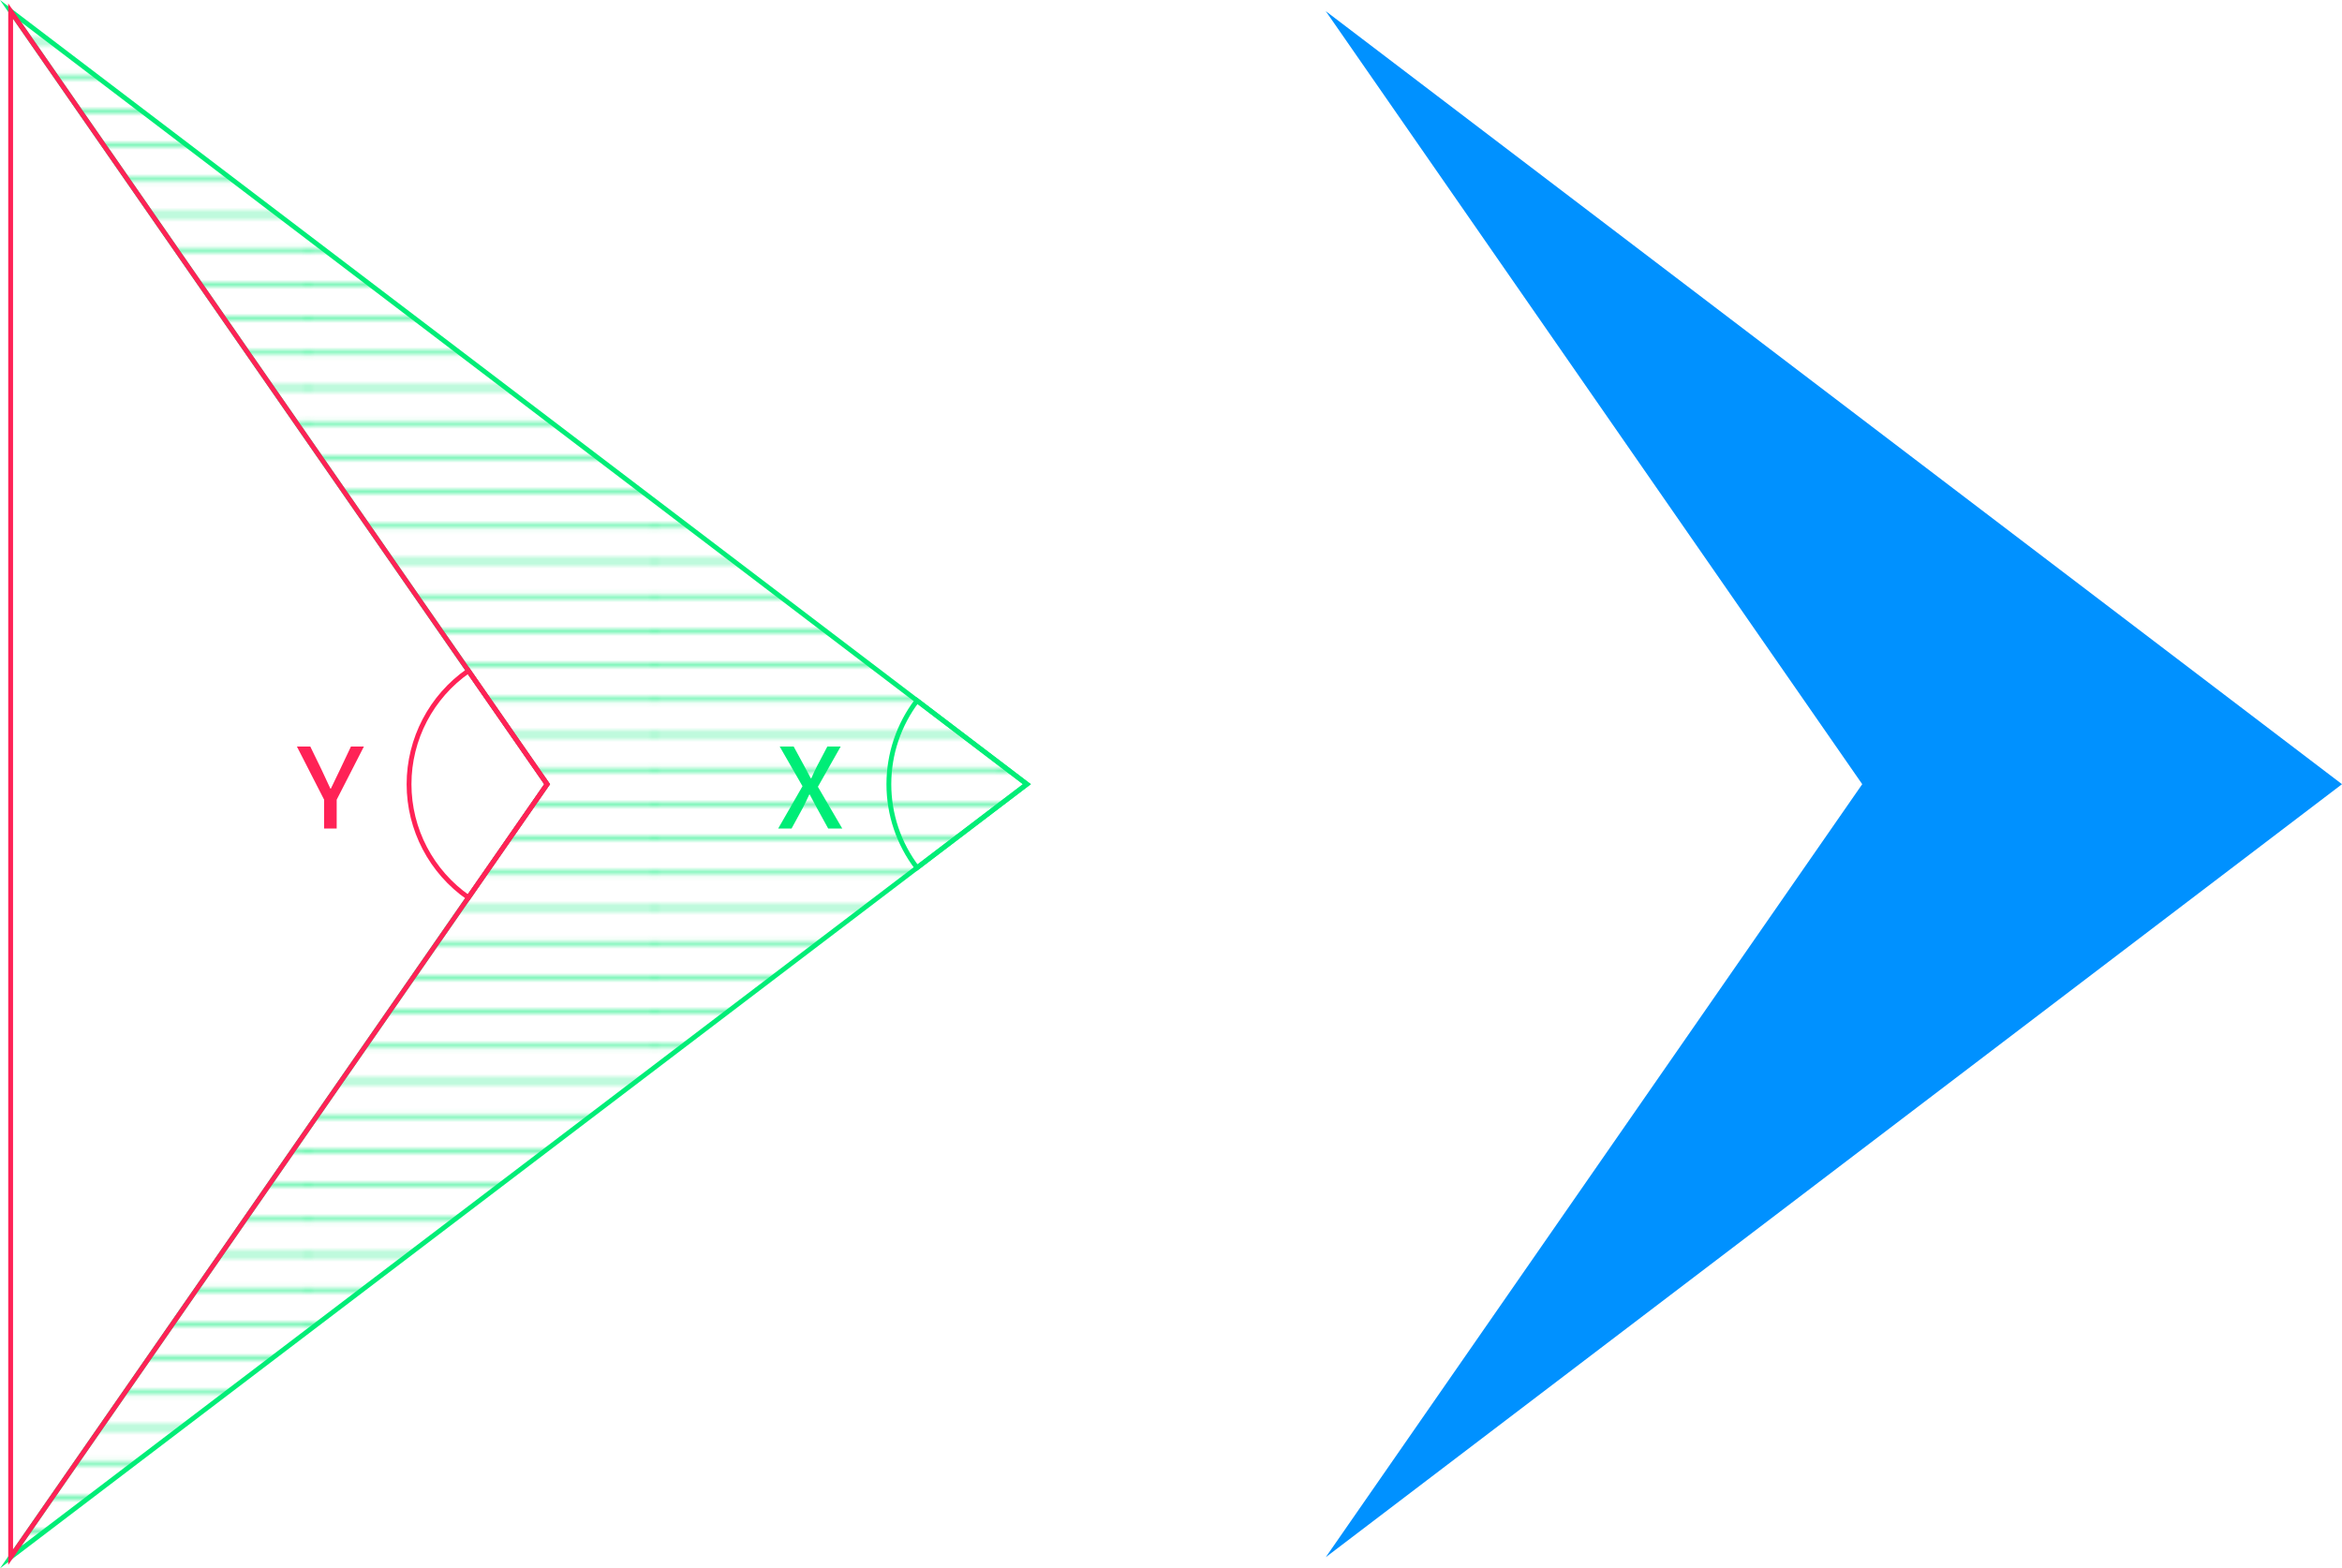 <!-- Generator: Adobe Illustrator 24.3.0, SVG Export Plug-In  -->
<svg version="1.1" xmlns="http://www.w3.org/2000/svg" xmlns:xlink="http://www.w3.org/1999/xlink" x="0px" y="0px"
	 width="486.44px" height="325.8px" viewBox="0 0 486.44 325.8" style="overflow:visible;enable-background:new 0 0 486.44 325.8;"
	 xml:space="preserve">
<style type="text/css">
	.st0{fill:none;}
	.st1{fill:none;stroke:#00ED77;stroke-width:0.5;}
	.st2{fill:#0091ff;}
	.st3{fill:url(#_x31_0_lpi_10_x25_);stroke:#00ED77;stroke-miterlimit:10;}
	.st4{fill:none;stroke:#00ED77;stroke-miterlimit:10;}
	.st5{fill:none;stroke:#FF2256;stroke-miterlimit:10;}
	.st6{fill:#00ED77;}
	.st7{fill:#FF2256;}
</style>
<defs>
	
		<pattern  x="-8.03" y="-81.39" width="72" height="72" patternUnits="userSpaceOnUse" id="_x31_0_lpi_10_x25_" viewBox="72.25 -72 72 72" style="overflow:visible;">
		<g>
			<rect x="72.25" y="-72" class="st0" width="72" height="72"/>
			<g>
				<line class="st1" x1="144" y1="-3.6" x2="216.5" y2="-3.6"/>
				<line class="st1" x1="144" y1="-18" x2="216.5" y2="-18"/>
				<line class="st1" x1="144" y1="-32.4" x2="216.5" y2="-32.4"/>
				<line class="st1" x1="144" y1="-46.8" x2="216.5" y2="-46.8"/>
				<line class="st1" x1="144" y1="-61.2" x2="216.5" y2="-61.2"/>
				<line class="st1" x1="144" y1="-10.8" x2="216.5" y2="-10.8"/>
				<line class="st1" x1="144" y1="-25.2" x2="216.5" y2="-25.2"/>
				<line class="st1" x1="144" y1="-39.6" x2="216.5" y2="-39.6"/>
				<line class="st1" x1="144" y1="-54" x2="216.5" y2="-54"/>
				<line class="st1" x1="144" y1="-68.4" x2="216.5" y2="-68.4"/>
			</g>
			<g>
				<line class="st1" x1="72" y1="-3.6" x2="144.5" y2="-3.6"/>
				<line class="st1" x1="72" y1="-18" x2="144.5" y2="-18"/>
				<line class="st1" x1="72" y1="-32.4" x2="144.5" y2="-32.4"/>
				<line class="st1" x1="72" y1="-46.8" x2="144.5" y2="-46.8"/>
				<line class="st1" x1="72" y1="-61.2" x2="144.5" y2="-61.2"/>
				<line class="st1" x1="72" y1="-10.8" x2="144.5" y2="-10.8"/>
				<line class="st1" x1="72" y1="-25.2" x2="144.5" y2="-25.2"/>
				<line class="st1" x1="72" y1="-39.6" x2="144.5" y2="-39.6"/>
				<line class="st1" x1="72" y1="-54" x2="144.5" y2="-54"/>
				<line class="st1" x1="72" y1="-68.4" x2="144.5" y2="-68.4"/>
			</g>
			<g>
				<line class="st1" x1="0" y1="-3.6" x2="72.5" y2="-3.6"/>
				<line class="st1" x1="0" y1="-18" x2="72.5" y2="-18"/>
				<line class="st1" x1="0" y1="-32.4" x2="72.5" y2="-32.4"/>
				<line class="st1" x1="0" y1="-46.8" x2="72.5" y2="-46.8"/>
				<line class="st1" x1="0" y1="-61.2" x2="72.5" y2="-61.2"/>
				<line class="st1" x1="0" y1="-10.8" x2="72.5" y2="-10.8"/>
				<line class="st1" x1="0" y1="-25.2" x2="72.5" y2="-25.2"/>
				<line class="st1" x1="0" y1="-39.6" x2="72.5" y2="-39.6"/>
				<line class="st1" x1="0" y1="-54" x2="72.5" y2="-54"/>
				<line class="st1" x1="0" y1="-68.4" x2="72.5" y2="-68.4"/>
			</g>
		</g>
	</pattern>
</defs>
<polygon class="st2" points="275.36,2.31 275.36,2.31 386.79,162.9 275.36,323.48 275.36,323.48 486.44,162.9 "/>
<g>
	<polygon class="st3" points="213.29,162.9 2.21,2.31 113.64,162.9 2.21,323.48 	"/>
	<path class="st4" d="M213.29,162.9l-22.82,17.36c-3.8-4.99-5.85-11.09-5.85-17.36c0-6.27,2.06-12.37,5.85-17.36L213.29,162.9z"/>
	<path class="st5" d="M113.64,162.9l-16.35,23.56c-7.71-5.35-12.33-14.17-12.33-23.56c0-9.39,4.61-18.2,12.33-23.56L113.64,162.9z"
		/>
	<g>
		<path class="st6" d="M166.68,163.32l-4.73-8.24h2.9l2.2,4.05c0.43,0.78,0.82,1.53,1.36,2.55h0.1c0.45-1.03,0.8-1.77,1.2-2.55
			l2.13-4.05h2.77l-4.73,8.36l5.06,8.67h-2.92l-2.36-4.29c-0.47-0.86-0.92-1.73-1.47-2.77h-0.1c-0.47,1.04-0.91,1.9-1.34,2.77
			l-2.34,4.29h-2.78L166.68,163.32z"/>
	</g>
	<g>
		<path class="st7" d="M67.32,166.12l-5.65-11.04h2.78l2.33,4.79c0.61,1.32,1.19,2.6,1.84,3.95h0.1c0.64-1.35,1.28-2.63,1.9-3.95
			l2.27-4.79h2.69l-5.65,11.04v5.99h-2.61V166.12z"/>
	</g>
	<polygon class="st5" points="2.21,2.31 113.64,162.9 2.21,323.48 	"/>
</g>
</svg>
